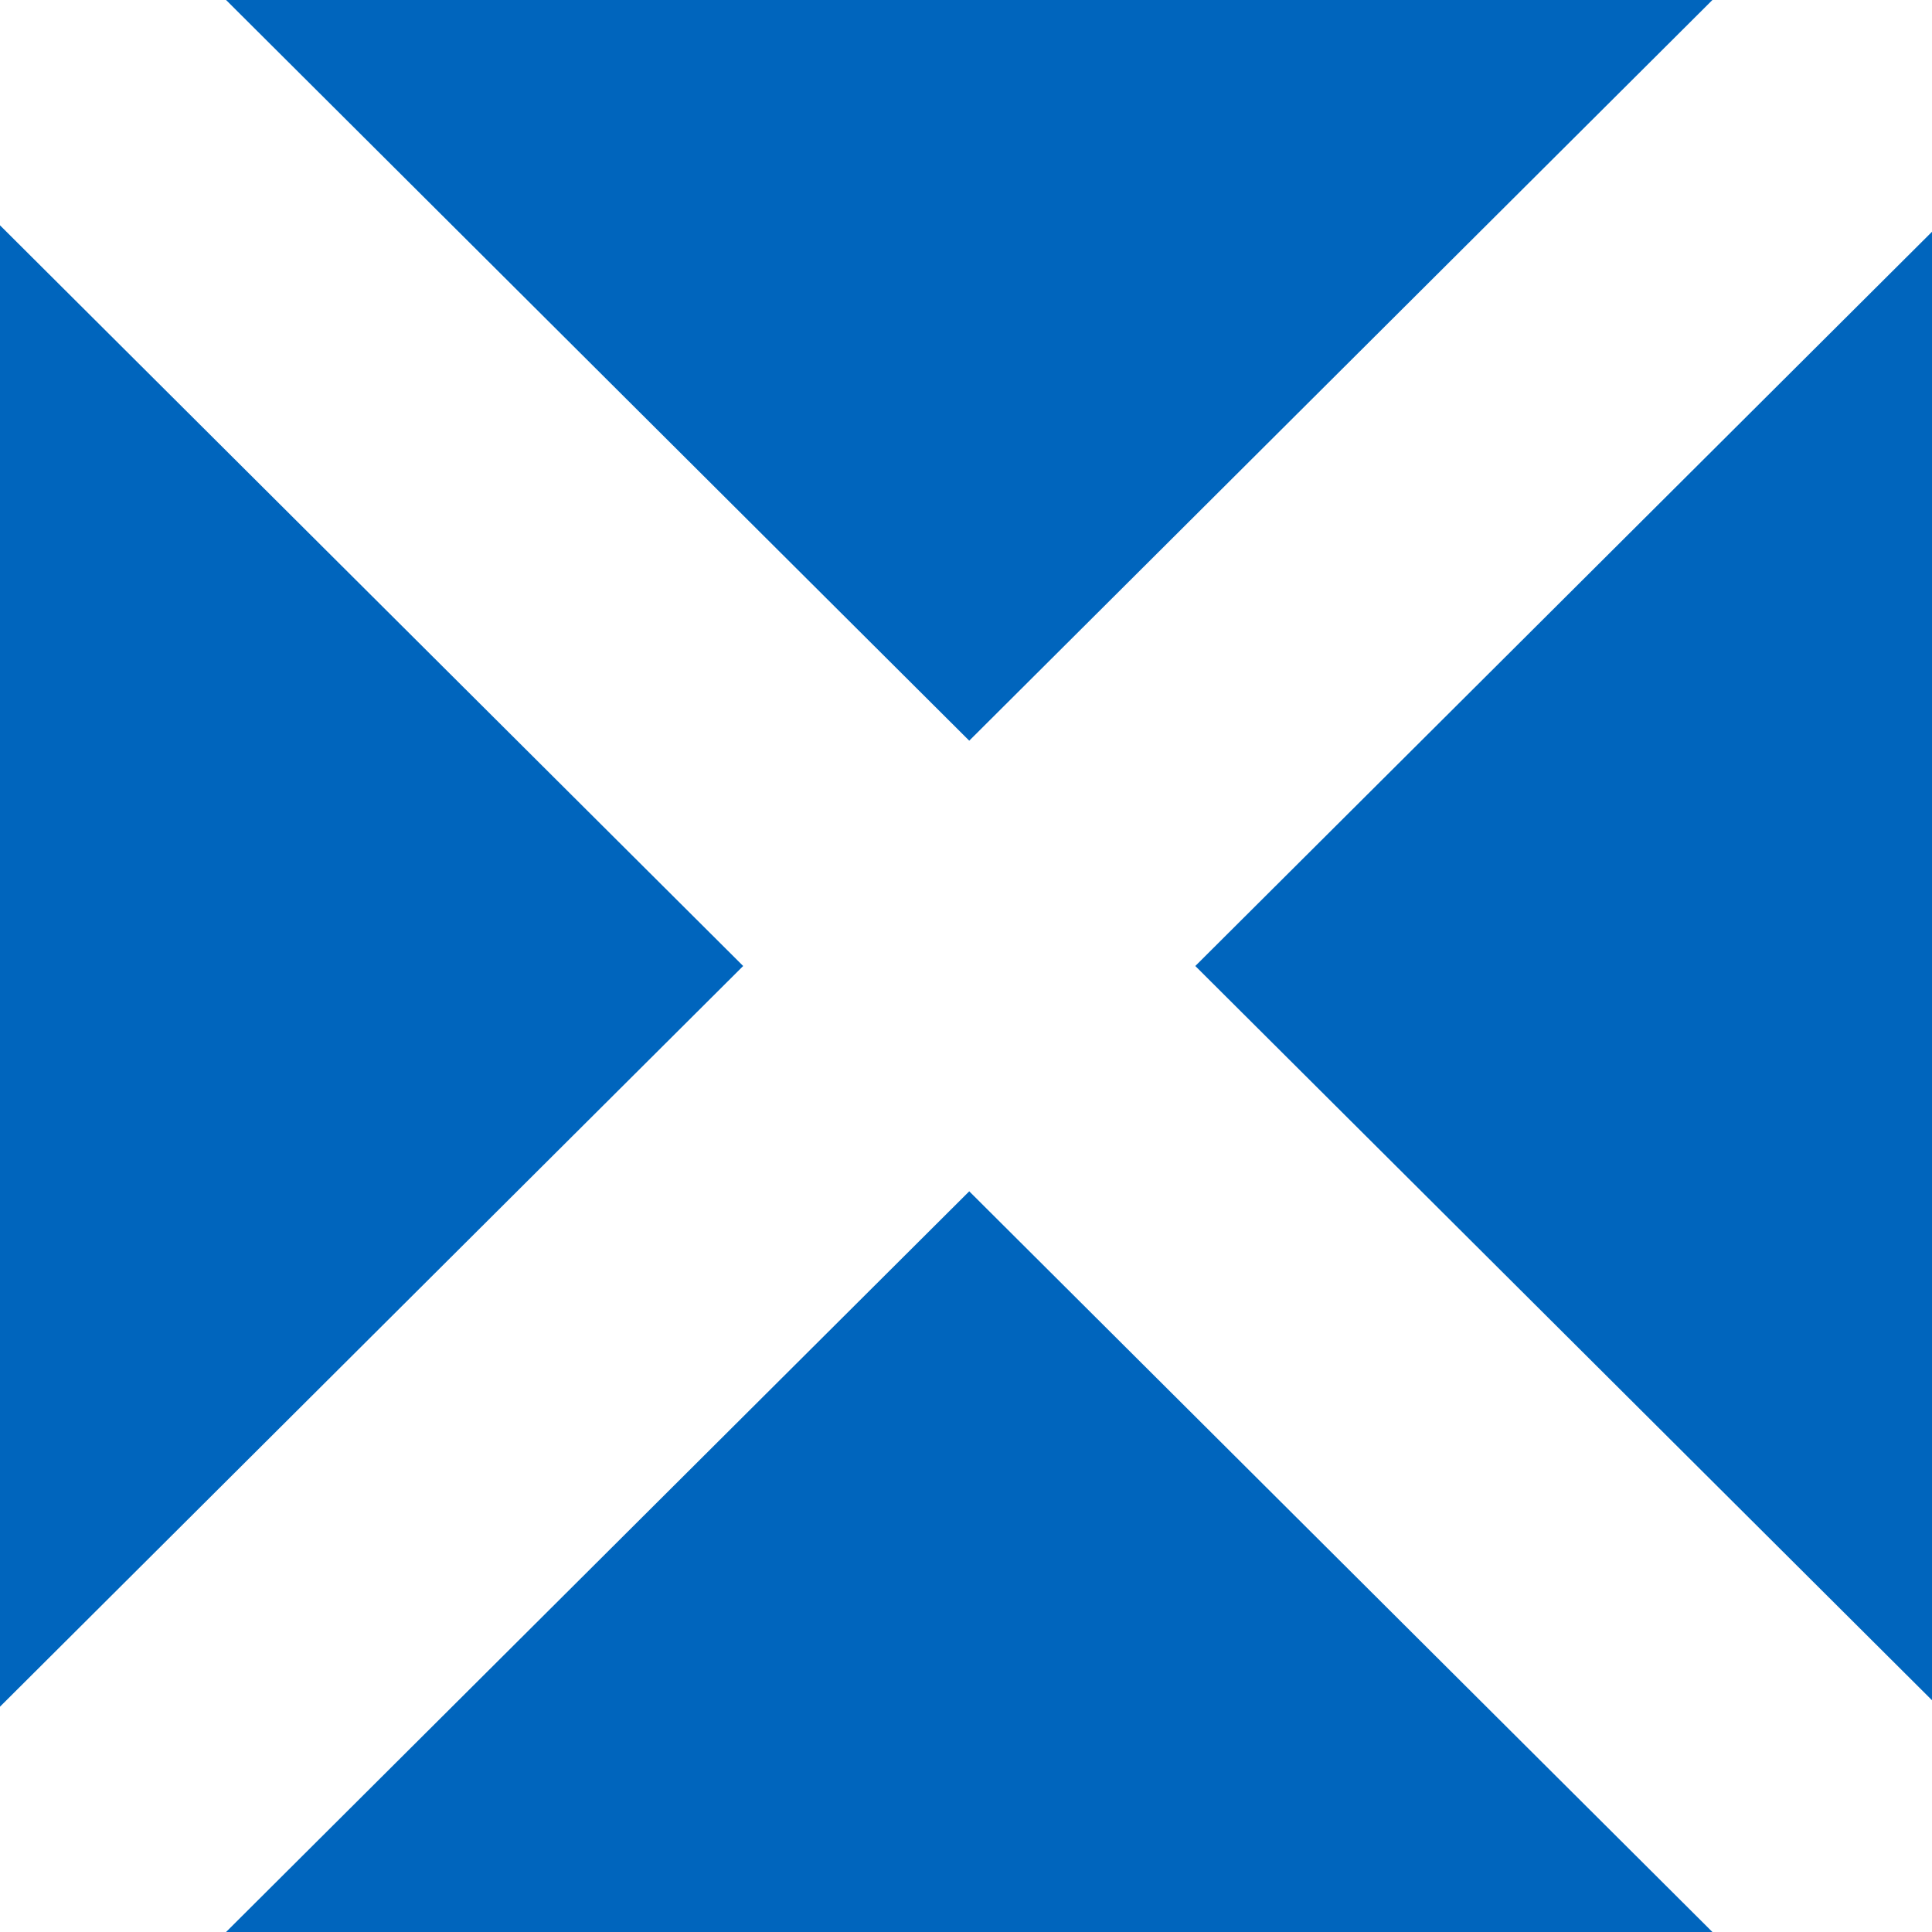 <?xml version="1.0" encoding="UTF-8" standalone="no"?>
<!-- Created with Sodipodi ("http://www.sodipodi.com/") -->

<svg
   xmlns:dc="http://purl.org/dc/elements/1.1/"
   xmlns:cc="http://creativecommons.org/ns#"
   xmlns:rdf="http://www.w3.org/1999/02/22-rdf-syntax-ns#"
   xmlns:svg="http://www.w3.org/2000/svg"
   xmlns="http://www.w3.org/2000/svg"
   xmlns:sodipodi="http://sodipodi.sourceforge.net/DTD/sodipodi-0.dtd"
   xmlns:inkscape="http://www.inkscape.org/namespaces/inkscape"
   version="1"
   x="0"
   y="0"
   width="480"
   height="480"
   id="svg548"
   inkscape:version="0.91 r13725"
   sodipodi:docname="_scotland.svg">
  <rect width="100%" height="100%" fill="#333333" stroke="none"/>
  <sodipodi:namedview
     pagecolor="#ffffff"
     bordercolor="#666666"
     borderopacity="1"
     objecttolerance="10"
     gridtolerance="10"
     guidetolerance="10"
     inkscape:pageopacity="0"
     inkscape:pageshadow="2"
     inkscape:window-width="3775"
     inkscape:window-height="2136"
     id="namedview3756"
     showgrid="false"
     inkscape:zoom="0.57452381"
     inkscape:cx="-185.80605"
     inkscape:cy="266.3075"
     inkscape:window-x="65"
     inkscape:window-y="24"
     inkscape:window-maximized="1"
     inkscape:current-layer="svg548" />
  <defs
     id="defs549">
    <marker
       markerUnits="strokeWidth"
       refX="0"
       refY="5"
       markerWidth="4"
       markerHeight="3"
       orient="auto"
       viewBox="0 0 10 10"
       id="ArrowEnd">
      <path
         d="M 0,0 10,5 0,10 0,0 Z"
         style="font-size:12px"
         id="path551"
         inkscape:connector-curvature="0" />
    </marker>
    <marker
       markerUnits="strokeWidth"
       refX="10"
       refY="5"
       markerWidth="4"
       markerHeight="3"
       orient="auto"
       viewBox="0 0 10 10"
       id="ArrowStart">
      <path
         d="M 10,0 0,5 10,10 10,0 Z"
         style="font-size:12px"
         id="path553"
         inkscape:connector-curvature="0" />
    </marker>
    <clipPath
       id="a">
      <rect
         id="rect5949"
         height="3"
         width="5"
         x="0"
         y="0" />
    </clipPath>
  </defs>
  <g
     id="g5951"
     clip-path="url(#a)"
     transform="scale(96.322,160)">
    <rect
       id="rect5953"
       height="30"
       width="50"
       x="0"
       y="0"
       style="fill:#0065bd" />
    <path
       id="path5955"
       d="M 0,0 5,3 M 0,3 5,0"
       inkscape:connector-curvature="0"
       style="fill:none;stroke:#ffffff;stroke-width:0.6" />
  </g>
</svg>
